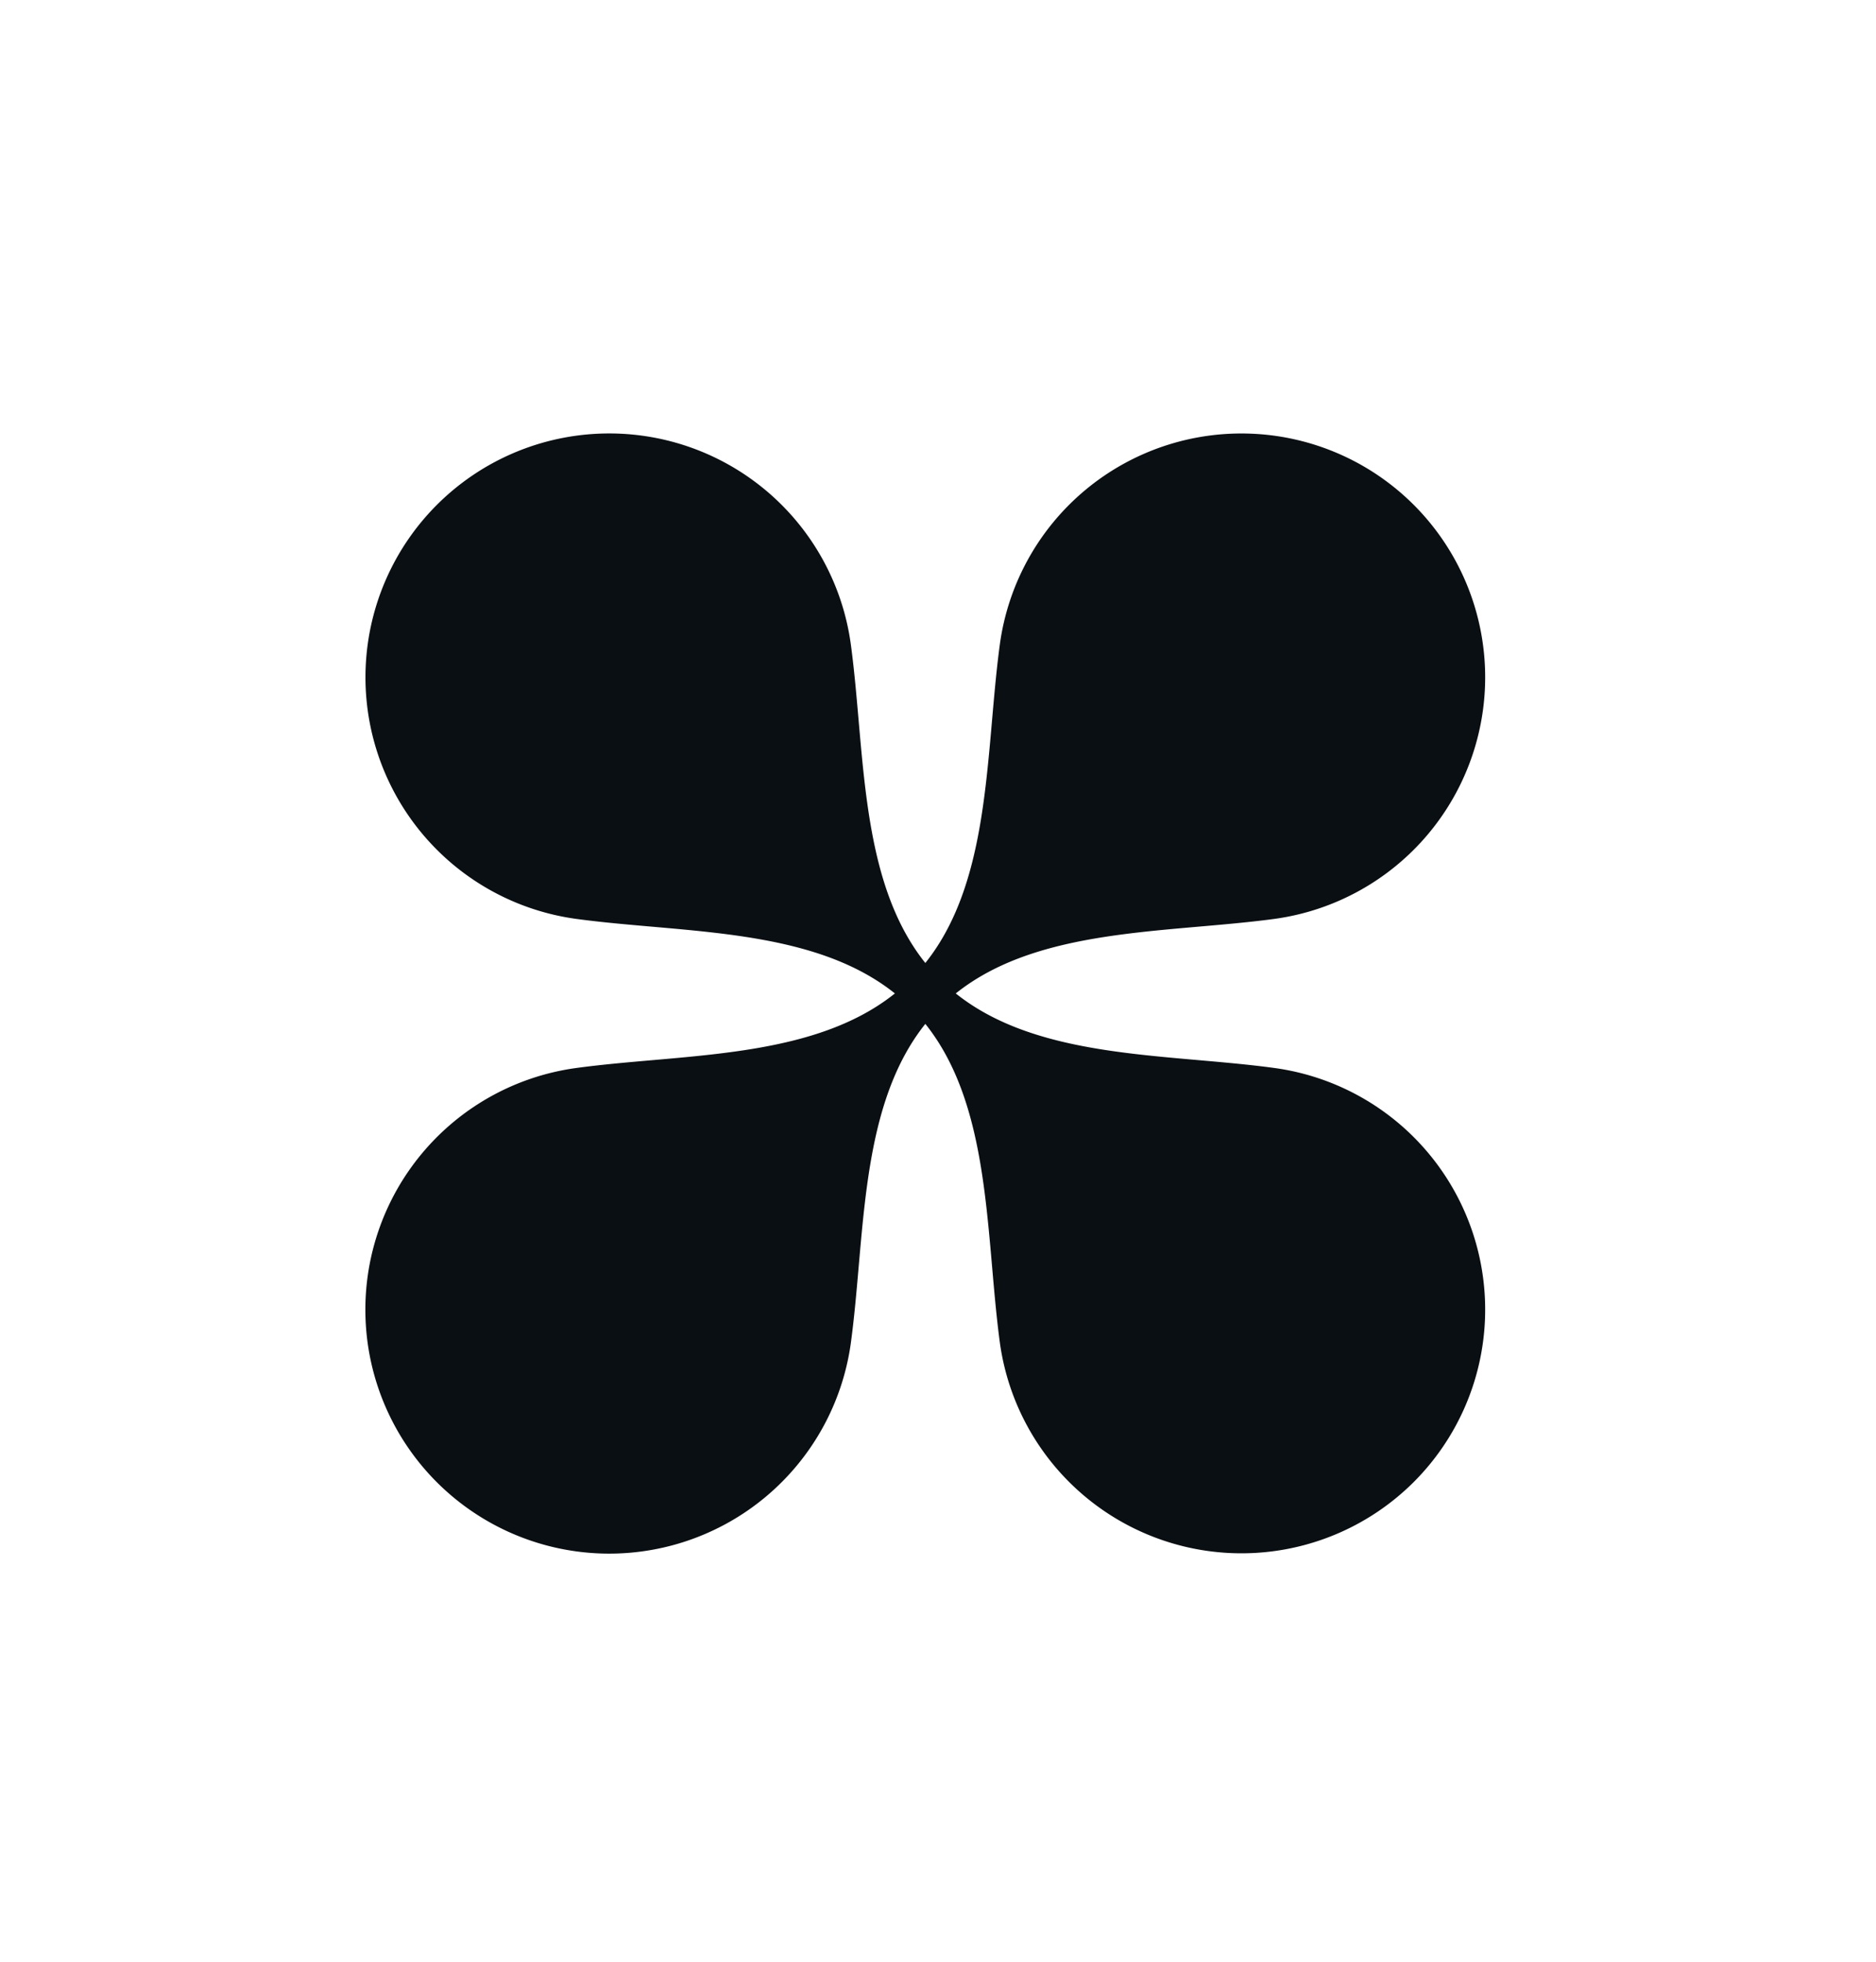 <svg xmlns="http://www.w3.org/2000/svg" width="22" height="23" fill="none"><path fill="#0A0F13" d="M16.58 5.92a2.859 2.859 0 0 1-1.638 4.854c-1.34.18-2.966.086-3.922 1.042s-.86 2.582-1.041 3.922a2.86 2.86 0 1 1-3.217-3.217c1.339-.181 2.965-.086 3.921-1.042s.861-2.582 1.042-3.922A2.859 2.859 0 0 1 16.58 5.92"/><path fill="#0A0F13" d="M16.58 17.375a2.86 2.86 0 0 1-4.855-1.637c-.18-1.34-.086-2.966-1.042-3.922s-2.582-.861-3.922-1.042a2.859 2.859 0 1 1 3.217-3.217c.181 1.34.086 2.966 1.042 3.922s2.582.86 3.922 1.042a2.859 2.859 0 0 1 1.637 4.855"/></svg>